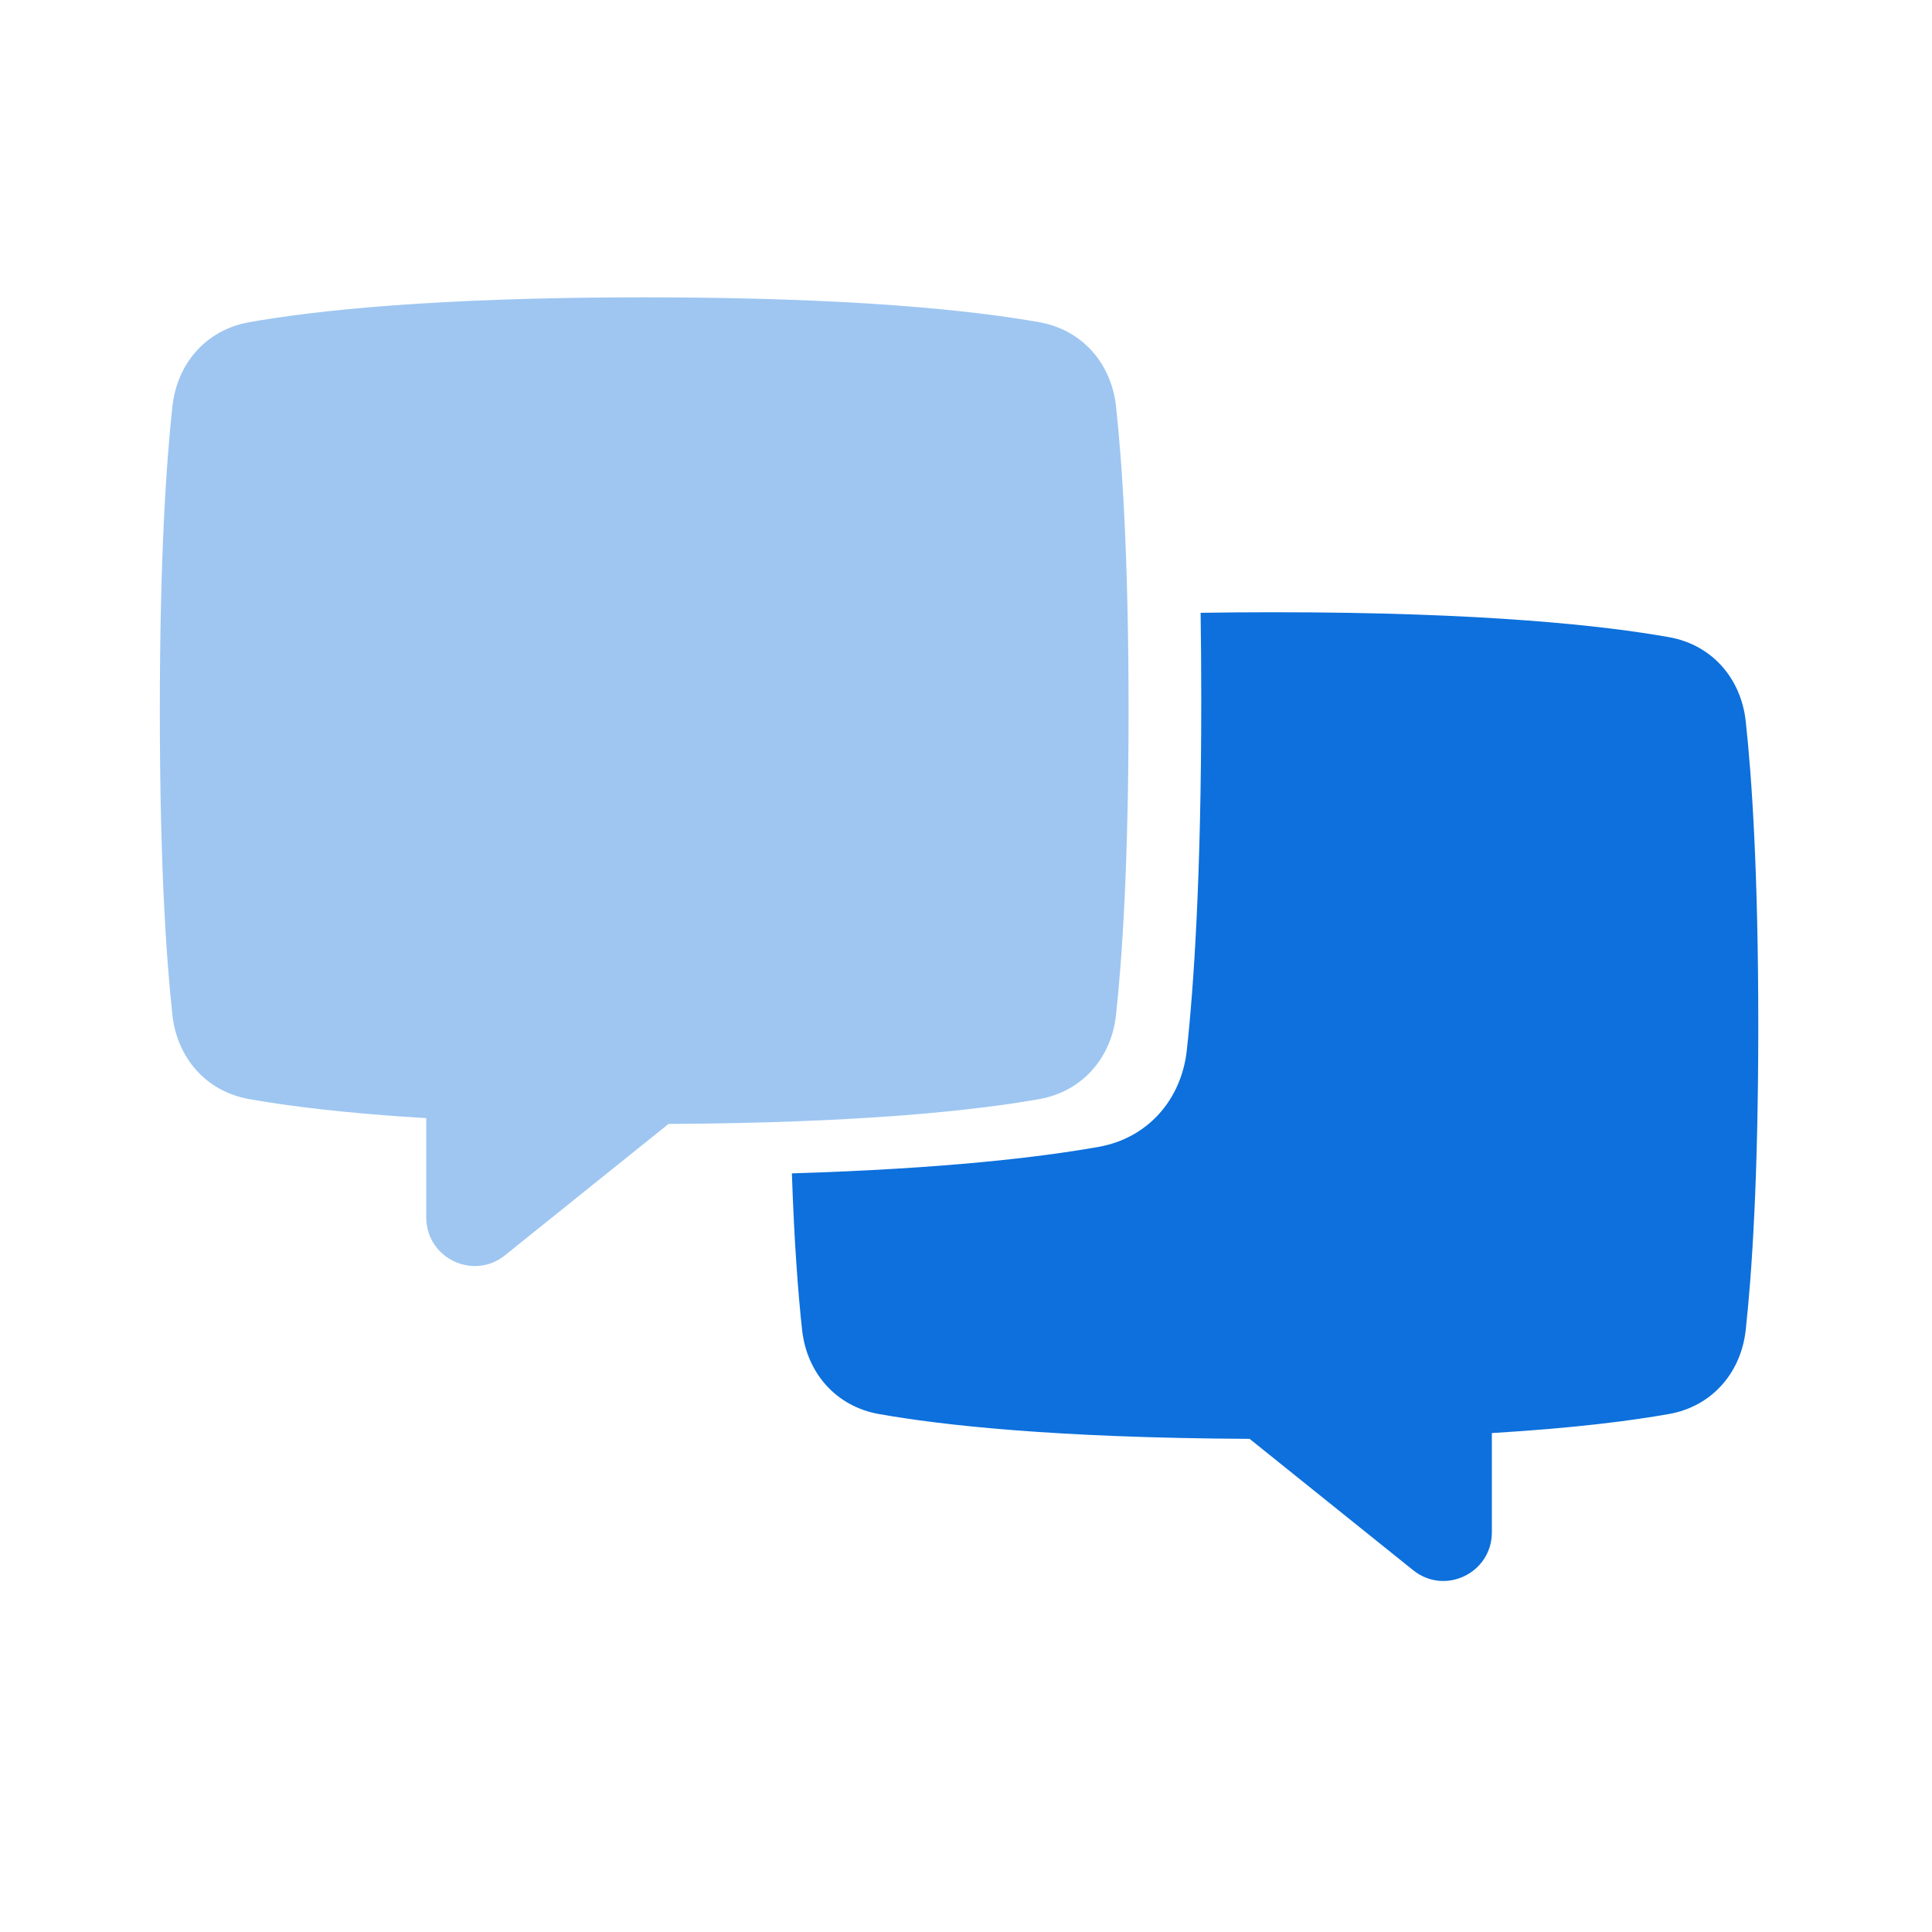 <svg width="48" height="48" viewBox="0 0 48 48" fill="none" xmlns="http://www.w3.org/2000/svg">
<path d="M6.186 8.006C5.128 8.195 4.401 9.022 4.284 10.094C4.132 11.478 3.971 13.845 3.971 17.656C3.971 21.467 4.132 23.834 4.284 25.218C4.401 26.29 5.128 27.117 6.186 27.306C7.125 27.473 8.537 27.657 10.59 27.78V30.244C10.59 31.257 11.757 31.821 12.545 31.188L16.609 27.924C21.458 27.899 24.28 27.581 25.825 27.306C26.882 27.117 27.61 26.29 27.727 25.218C27.878 23.834 28.039 21.467 28.039 17.656C28.039 13.845 27.878 11.478 27.727 10.094C27.61 9.022 26.882 8.195 25.825 8.006C24.217 7.72 21.226 7.387 16.005 7.387C10.785 7.387 7.794 7.72 6.186 8.006Z" fill="#9EC6F1"/>
<path fill-rule="evenodd" clip-rule="evenodd" d="M19.674 29.152C23.474 29.036 25.864 28.748 27.298 28.493C28.514 28.276 29.351 27.325 29.486 26.092C29.66 24.501 29.845 21.778 29.845 17.396C29.845 16.621 29.839 15.899 29.829 15.225C30.403 15.216 31.01 15.211 31.65 15.211C36.87 15.211 39.862 15.544 41.47 15.831C42.527 16.019 43.254 16.846 43.372 17.918C43.523 19.302 43.684 21.67 43.684 25.48C43.684 29.291 43.523 31.659 43.372 33.043C43.254 34.114 42.527 34.941 41.47 35.13C40.53 35.297 39.118 35.481 37.065 35.604V38.069C37.065 39.082 35.898 39.645 35.11 39.012L31.046 35.748C26.197 35.724 23.375 35.406 21.83 35.13C20.773 34.941 20.046 34.114 19.928 33.043C19.833 32.173 19.734 30.914 19.674 29.152Z" fill="#0D70DC"/>
</svg>
